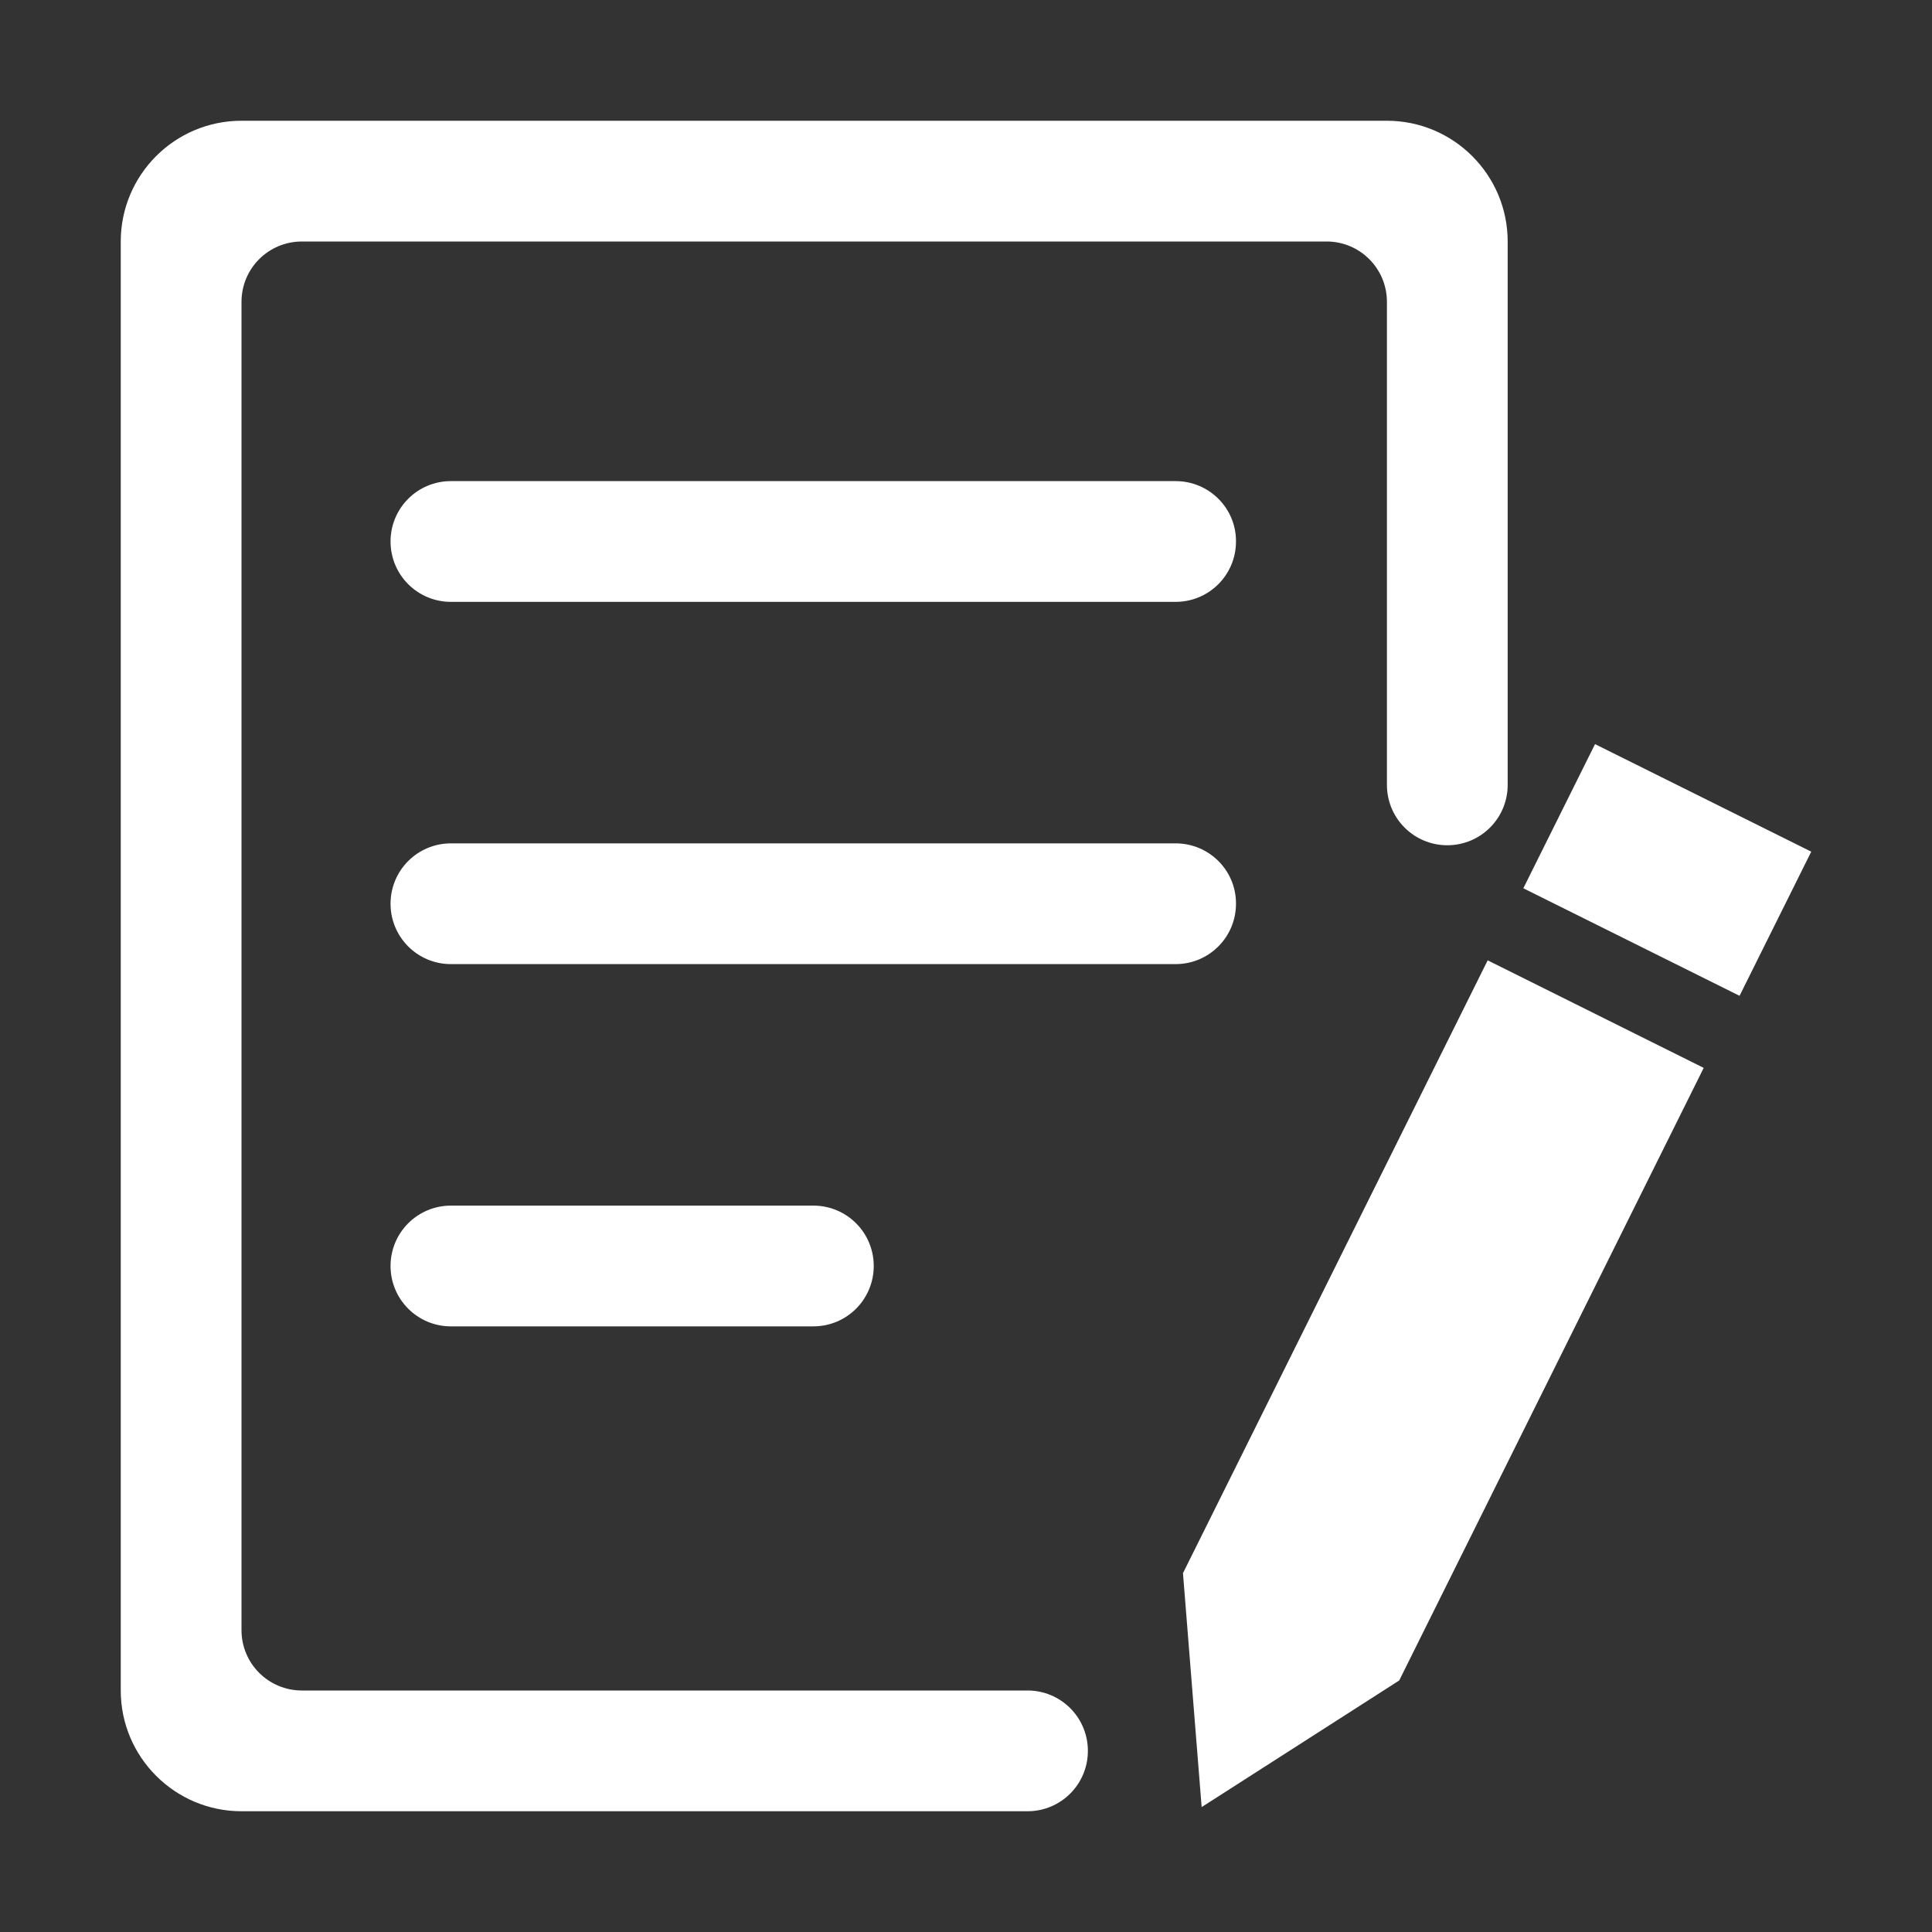 <?xml version="1.0" standalone="no"?><!DOCTYPE svg PUBLIC "-//W3C//DTD SVG 1.1//EN" "http://www.w3.org/Graphics/SVG/1.1/DTD/svg11.dtd"><svg class="icon" width="200px" height="200.00px" viewBox="0 0 1024 1024" version="1.1" xmlns="http://www.w3.org/2000/svg"><rect x="0" y="0" width="1024" height="1024" fill="#333333" stroke="none"/><path fill="#ffffff" d="M788.5 509L627 833.8l9.9 124 104.7-67.1L903 566l-114.5-57zM845.4 394.4l-38 76.4 114.6 57 38-76.4-114.6-57zM160 896c-17.7 0-32-14.3-32-32V160c0-17.7 14.3-32 32-32h543.1c17.7 0 32 14.3 32 32v256c0 17.7 14.3 32 32 32s32-14.3 32-32V128c0-35.3-28.7-64-64-64H128c-35.4 0-64 28.7-64 64v768c0 35.3 28.7 64 64 64h416.6c17.7 0 32-14.3 32-32s-14.3-32-32-32H160zM623.1 255H239c-17.7 0-32 14.3-32 32s14.3 32 32 32h384.1c17.7 0 32-14.3 32-32 0.1-17.7-14.3-32-32-32zM623.1 447H239c-17.7 0-32 14.3-32 32s14.3 32 32 32h384.1c17.7 0 32-14.3 32-32 0.1-17.7-14.3-32-32-32zM431.1 639H239c-17.7 0-32 14.3-32 32s14.3 32 32 32h192.1c17.7 0 32-14.3 32-32s-14.3-32-32-32z" /></svg>